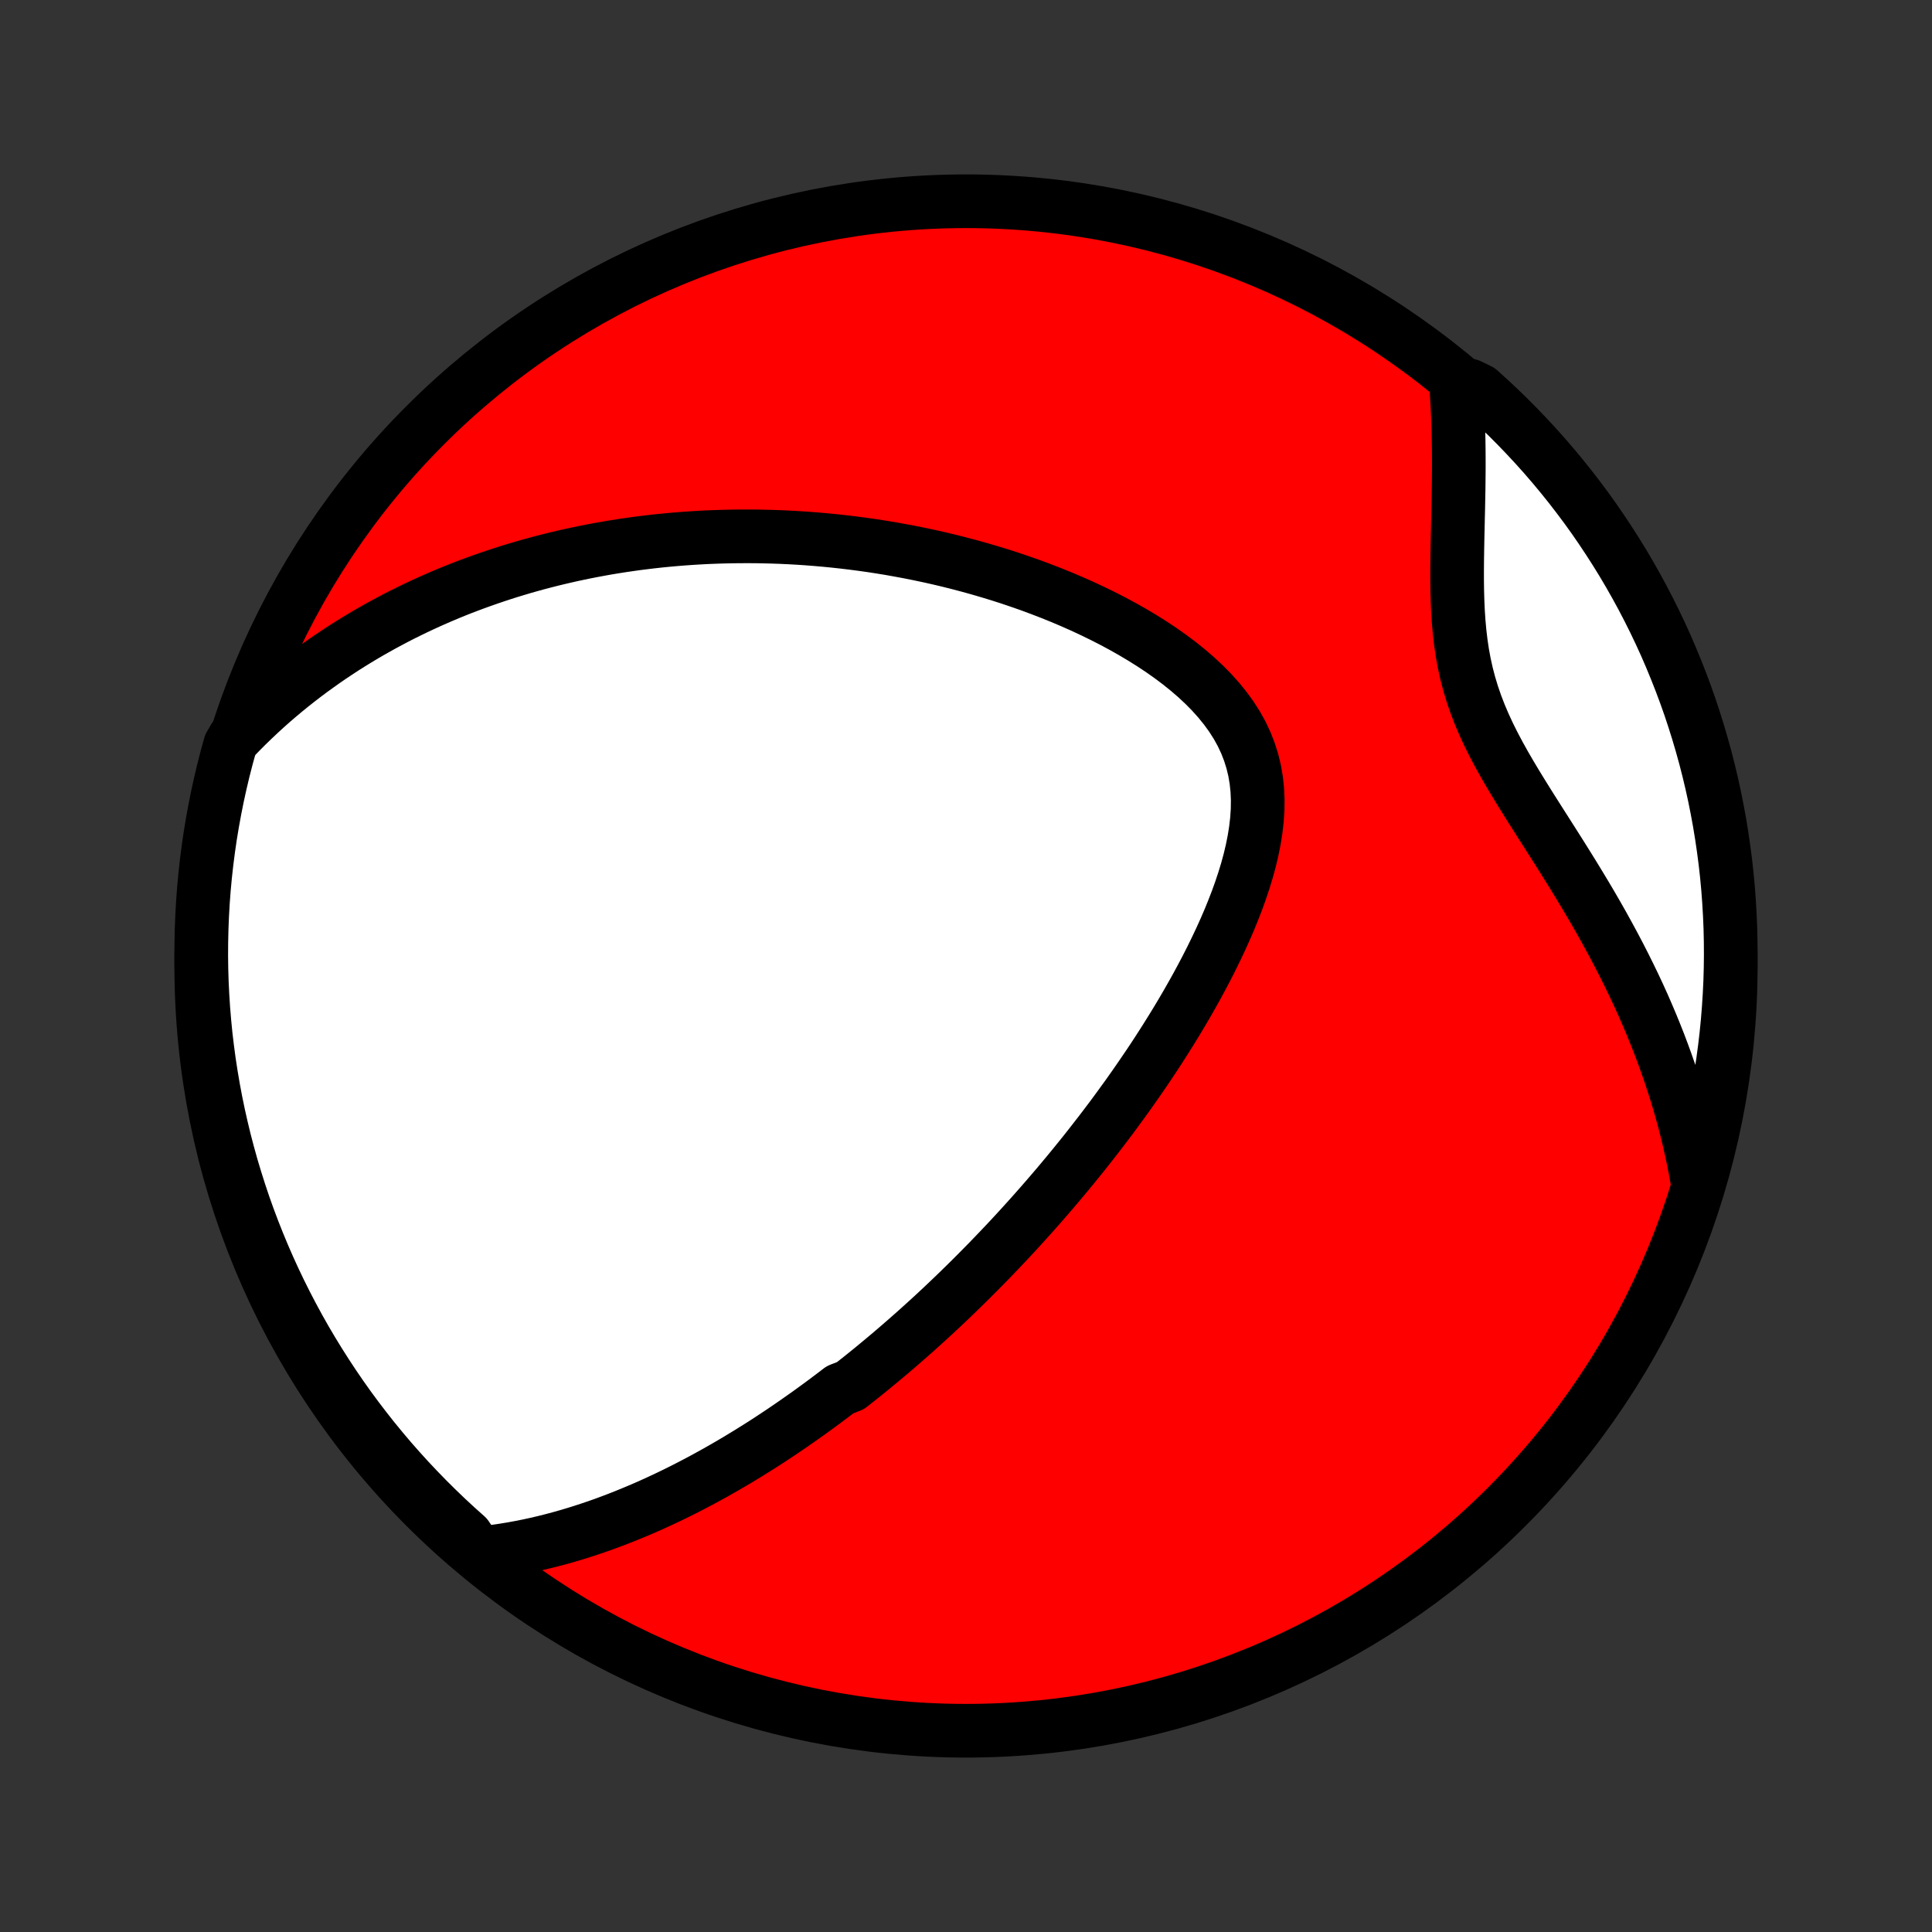 <?xml version="1.0" encoding="utf-8" standalone="no"?>
<!DOCTYPE svg PUBLIC "-//W3C//DTD SVG 1.1//EN"
  "http://www.w3.org/Graphics/SVG/1.1/DTD/svg11.dtd">
<!-- Created with matplotlib (http://matplotlib.org/) -->
<svg height="72pt" version="1.1" viewBox="0 0 72 72" width="72pt" xmlns="http://www.w3.org/2000/svg" xmlns:xlink="http://www.w3.org/1999/xlink">
 <rect x="0" y="0" width="72" height="72" fill="#333333" stroke="none"/>
 <defs>
  <style type="text/css">
*{stroke-linecap:butt;stroke-linejoin:round;}
  </style>
 </defs>
 <g id="figure_1">
  <g id="patch_1">
   <path d="
M0 72
L72 72
L72 0
L0 0
z
" style="fill:none;"/>
  </g>
  <g id="axes_1">
   <g id="PatchCollection_1">
    <defs>
     <path d="
M36 -7.5
C43.558 -7.5 50.808 -10.503 56.153 -15.848
C61.497 -21.192 64.5 -28.442 64.5 -36
C64.5 -43.558 61.497 -50.808 56.153 -56.153
C50.808 -61.497 43.558 -64.5 36 -64.5
C28.442 -64.5 21.192 -61.497 15.848 -56.153
C10.503 -50.808 7.5 -43.558 7.5 -36
C7.5 -28.442 10.503 -21.192 15.848 -15.848
C21.192 -10.503 28.442 -7.5 36 -7.5
z
" id="C0_0_a811fe30f3"/>
     <path d="
M17.82 -14.107
L18.142 -14.142
L18.46 -14.182
L18.774 -14.228
L19.084 -14.279
L19.389 -14.335
L19.691 -14.395
L19.989 -14.46
L20.283 -14.529
L20.573 -14.602
L20.86 -14.678
L21.142 -14.758
L21.422 -14.841
L21.698 -14.927
L21.97 -15.016
L22.24 -15.107
L22.506 -15.201
L22.768 -15.298
L23.028 -15.397
L23.285 -15.498
L23.538 -15.601
L23.789 -15.706
L24.037 -15.812
L24.283 -15.921
L24.525 -16.031
L24.765 -16.143
L25.003 -16.256
L25.238 -16.371
L25.471 -16.487
L25.702 -16.605
L25.93 -16.724
L26.157 -16.844
L26.381 -16.966
L26.603 -17.088
L26.823 -17.212
L27.041 -17.337
L27.258 -17.463
L27.473 -17.59
L27.686 -17.719
L27.898 -17.848
L28.108 -17.979
L28.317 -18.11
L28.524 -18.242
L28.73 -18.376
L28.934 -18.511
L29.137 -18.646
L29.339 -18.783
L29.54 -18.921
L29.74 -19.06
L29.939 -19.2
L30.137 -19.34
L30.334 -19.483
L30.53 -19.626
L30.726 -19.77
L30.92 -19.916
L31.114 -20.062
L31.307 -20.21
L31.692 -20.359
L31.884 -20.51
L32.075 -20.661
L32.265 -20.814
L32.456 -20.968
L32.645 -21.124
L32.835 -21.281
L33.025 -21.44
L33.214 -21.599
L33.403 -21.761
L33.592 -21.924
L33.781 -22.089
L33.97 -22.255
L34.159 -22.423
L34.348 -22.593
L34.537 -22.764
L34.726 -22.937
L34.915 -23.112
L35.105 -23.289
L35.294 -23.468
L35.484 -23.649
L35.675 -23.833
L35.865 -24.018
L36.056 -24.205
L36.247 -24.395
L36.439 -24.587
L36.631 -24.782
L36.824 -24.978
L37.017 -25.178
L37.211 -25.38
L37.405 -25.584
L37.6 -25.791
L37.795 -26.001
L37.991 -26.214
L38.187 -26.43
L38.384 -26.648
L38.582 -26.87
L38.78 -27.095
L38.979 -27.323
L39.178 -27.554
L39.379 -27.789
L39.579 -28.027
L39.78 -28.268
L39.982 -28.513
L40.184 -28.762
L40.387 -29.014
L40.59 -29.27
L40.793 -29.53
L40.997 -29.793
L41.201 -30.061
L41.406 -30.332
L41.61 -30.608
L41.814 -30.888
L42.019 -31.171
L42.223 -31.459
L42.427 -31.752
L42.63 -32.048
L42.834 -32.349
L43.036 -32.653
L43.237 -32.963
L43.437 -33.276
L43.636 -33.594
L43.834 -33.916
L44.029 -34.242
L44.223 -34.572
L44.414 -34.907
L44.603 -35.245
L44.788 -35.588
L44.97 -35.934
L45.148 -36.284
L45.321 -36.638
L45.49 -36.995
L45.653 -37.355
L45.81 -37.718
L45.959 -38.084
L46.102 -38.453
L46.235 -38.823
L46.359 -39.196
L46.473 -39.569
L46.575 -39.944
L46.664 -40.32
L46.739 -40.696
L46.799 -41.071
L46.842 -41.445
L46.867 -41.817
L46.872 -42.187
L46.856 -42.554
L46.818 -42.917
L46.757 -43.276
L46.672 -43.629
L46.563 -43.976
L46.43 -44.317
L46.273 -44.651
L46.092 -44.977
L45.889 -45.295
L45.664 -45.605
L45.419 -45.907
L45.156 -46.2
L44.876 -46.484
L44.581 -46.76
L44.272 -47.026
L43.95 -47.285
L43.618 -47.534
L43.276 -47.775
L42.925 -48.008
L42.567 -48.232
L42.203 -48.449
L41.834 -48.657
L41.46 -48.858
L41.083 -49.05
L40.703 -49.235
L40.321 -49.413
L39.937 -49.583
L39.552 -49.746
L39.166 -49.902
L38.78 -50.051
L38.395 -50.194
L38.01 -50.329
L37.626 -50.459
L37.242 -50.582
L36.861 -50.698
L36.481 -50.809
L36.103 -50.914
L35.727 -51.013
L35.354 -51.107
L34.983 -51.195
L34.614 -51.278
L34.248 -51.355
L33.884 -51.428
L33.524 -51.495
L33.166 -51.559
L32.811 -51.617
L32.459 -51.671
L32.11 -51.72
L31.764 -51.765
L31.421 -51.806
L31.081 -51.843
L30.743 -51.876
L30.409 -51.905
L30.078 -51.931
L29.75 -51.953
L29.424 -51.971
L29.102 -51.986
L28.782 -51.997
L28.465 -52.005
L28.151 -52.011
L27.84 -52.012
L27.531 -52.011
L27.225 -52.007
L26.921 -52
L26.62 -51.99
L26.322 -51.978
L26.025 -51.962
L25.732 -51.944
L25.44 -51.923
L25.151 -51.9
L24.863 -51.874
L24.578 -51.846
L24.296 -51.815
L24.015 -51.781
L23.735 -51.746
L23.458 -51.707
L23.183 -51.667
L22.909 -51.624
L22.637 -51.579
L22.367 -51.531
L22.099 -51.481
L21.831 -51.429
L21.566 -51.374
L21.302 -51.318
L21.039 -51.258
L20.777 -51.197
L20.517 -51.133
L20.257 -51.067
L19.999 -50.999
L19.742 -50.928
L19.486 -50.855
L19.232 -50.779
L18.977 -50.702
L18.724 -50.621
L18.472 -50.538
L18.221 -50.453
L17.97 -50.365
L17.72 -50.275
L17.47 -50.182
L17.221 -50.087
L16.973 -49.989
L16.726 -49.888
L16.478 -49.784
L16.232 -49.677
L15.985 -49.568
L15.739 -49.455
L15.494 -49.34
L15.249 -49.221
L15.004 -49.1
L14.759 -48.975
L14.515 -48.846
L14.271 -48.715
L14.027 -48.579
L13.783 -48.441
L13.539 -48.298
L13.296 -48.152
L13.053 -48.002
L12.809 -47.848
L12.567 -47.689
L12.324 -47.527
L12.081 -47.36
L11.839 -47.188
L11.597 -47.013
L11.355 -46.832
L11.113 -46.646
L10.871 -46.455
L10.63 -46.259
L10.39 -46.058
L10.149 -45.851
L9.909 -45.638
L9.67 -45.419
L9.431 -45.194
L9.193 -44.963
L8.956 -44.725
L8.72 -44.481
L8.575 -44.23
L8.444 -43.754
L8.321 -43.274
L8.207 -42.792
L8.101 -42.308
L8.004 -41.822
L7.915 -41.334
L7.834 -40.844
L7.763 -40.354
L7.7 -39.861
L7.645 -39.368
L7.599 -38.874
L7.562 -38.378
L7.534 -37.882
L7.514 -37.386
L7.503 -36.889
L7.5 -36.391
L7.506 -35.894
L7.521 -35.397
L7.545 -34.899
L7.577 -34.403
L7.618 -33.906
L7.667 -33.41
L7.726 -32.916
L7.792 -32.422
L7.868 -31.929
L7.952 -31.437
L8.044 -30.947
L8.145 -30.458
L8.255 -29.971
L8.372 -29.486
L8.499 -29.002
L8.633 -28.521
L8.777 -28.042
L8.928 -27.566
L9.087 -27.092
L9.255 -26.621
L9.431 -26.153
L9.615 -25.688
L9.807 -25.226
L10.007 -24.767
L10.215 -24.311
L10.431 -23.859
L10.655 -23.411
L10.886 -22.967
L11.125 -22.526
L11.371 -22.09
L11.626 -21.658
L11.887 -21.231
L12.156 -20.808
L12.432 -20.389
L12.715 -19.975
L13.005 -19.566
L13.303 -19.162
L13.607 -18.764
L13.918 -18.37
L14.236 -17.982
L14.56 -17.599
L14.892 -17.222
L15.229 -16.851
L15.573 -16.486
L15.923 -16.126
L16.279 -15.773
L16.641 -15.425
L17.009 -15.084
L17.383 -14.75
z
" id="C0_1_bc1f411f83"/>
     <path d="
M63.233 -28.111
L63.17 -28.456
L63.101 -28.803
L63.027 -29.151
L62.948 -29.501
L62.863 -29.852
L62.773 -30.205
L62.676 -30.559
L62.575 -30.915
L62.467 -31.272
L62.353 -31.631
L62.234 -31.991
L62.108 -32.353
L61.977 -32.716
L61.84 -33.08
L61.696 -33.446
L61.547 -33.812
L61.391 -34.18
L61.23 -34.55
L61.062 -34.92
L60.888 -35.291
L60.708 -35.663
L60.523 -36.035
L60.332 -36.408
L60.135 -36.782
L59.932 -37.157
L59.725 -37.532
L59.512 -37.907
L59.295 -38.282
L59.073 -38.657
L58.847 -39.032
L58.618 -39.407
L58.385 -39.782
L58.151 -40.156
L57.914 -40.53
L57.676 -40.904
L57.438 -41.277
L57.201 -41.65
L56.966 -42.022
L56.734 -42.394
L56.506 -42.766
L56.284 -43.137
L56.068 -43.509
L55.861 -43.881
L55.664 -44.253
L55.478 -44.626
L55.305 -45
L55.145 -45.376
L55 -45.752
L54.87 -46.13
L54.755 -46.51
L54.655 -46.892
L54.57 -47.275
L54.499 -47.66
L54.442 -48.045
L54.396 -48.433
L54.361 -48.821
L54.335 -49.209
L54.318 -49.598
L54.307 -49.986
L54.302 -50.374
L54.302 -50.761
L54.305 -51.147
L54.311 -51.532
L54.318 -51.914
L54.327 -52.295
L54.335 -52.673
L54.344 -53.049
L54.351 -53.422
L54.358 -53.792
L54.362 -54.159
L54.365 -54.523
L54.365 -54.883
L54.363 -55.24
L54.358 -55.593
L54.35 -55.943
L54.339 -56.289
L54.325 -56.63
L54.308 -56.968
L54.287 -57.303
L54.762 -57.633
L55.133 -57.453
L55.499 -57.123
L55.859 -56.785
L56.213 -56.442
L56.56 -56.092
L56.901 -55.736
L57.236 -55.375
L57.565 -55.007
L57.887 -54.633
L58.202 -54.254
L58.511 -53.869
L58.812 -53.479
L59.107 -53.084
L59.395 -52.683
L59.675 -52.277
L59.948 -51.866
L60.214 -51.451
L60.473 -51.031
L60.724 -50.606
L60.968 -50.176
L61.204 -49.743
L61.432 -49.305
L61.653 -48.863
L61.866 -48.417
L62.071 -47.968
L62.267 -47.514
L62.456 -47.057
L62.637 -46.597
L62.81 -46.134
L62.975 -45.668
L63.131 -45.198
L63.279 -44.726
L63.419 -44.251
L63.551 -43.774
L63.674 -43.294
L63.789 -42.812
L63.895 -42.328
L63.992 -41.842
L64.082 -41.355
L64.162 -40.865
L64.234 -40.374
L64.298 -39.882
L64.353 -39.389
L64.399 -38.895
L64.436 -38.399
L64.465 -37.903
L64.486 -37.407
L64.497 -36.91
L64.5 -36.412
L64.494 -35.915
L64.48 -35.418
L64.456 -34.92
L64.424 -34.423
L64.384 -33.927
L64.335 -33.431
L64.277 -32.936
L64.211 -32.442
L64.136 -31.949
L64.052 -31.458
L63.96 -30.967
L63.859 -30.479
L63.75 -29.991
L63.633 -29.506
z
" id="C0_2_78f1deff24"/>
    </defs>
    <g clip-path="url(#p1bffca34e9)">
     <use style="fill:#ff0000;stroke:#000000;stroke-width:2.0;" x="0.0" xlink:href="#C0_0_a811fe30f3" y="72.0"/>
    </g>
    <g clip-path="url(#p1bffca34e9)">
     <use style="fill:#ffffff;stroke:#000000;stroke-width:2.0;" x="0.0" xlink:href="#C0_1_bc1f411f83" y="72.0"/>
    </g>
    <g clip-path="url(#p1bffca34e9)">
     <use style="fill:#ffffff;stroke:#000000;stroke-width:2.0;" x="0.0" xlink:href="#C0_2_78f1deff24" y="72.0"/>
    </g>
   </g>
  </g>
 </g>
 <defs>
  <clipPath id="p1bffca34e9">
   <rect height="72.0" width="72.0" x="0.0" y="0.0"/>
  </clipPath>
 </defs>
</svg>
